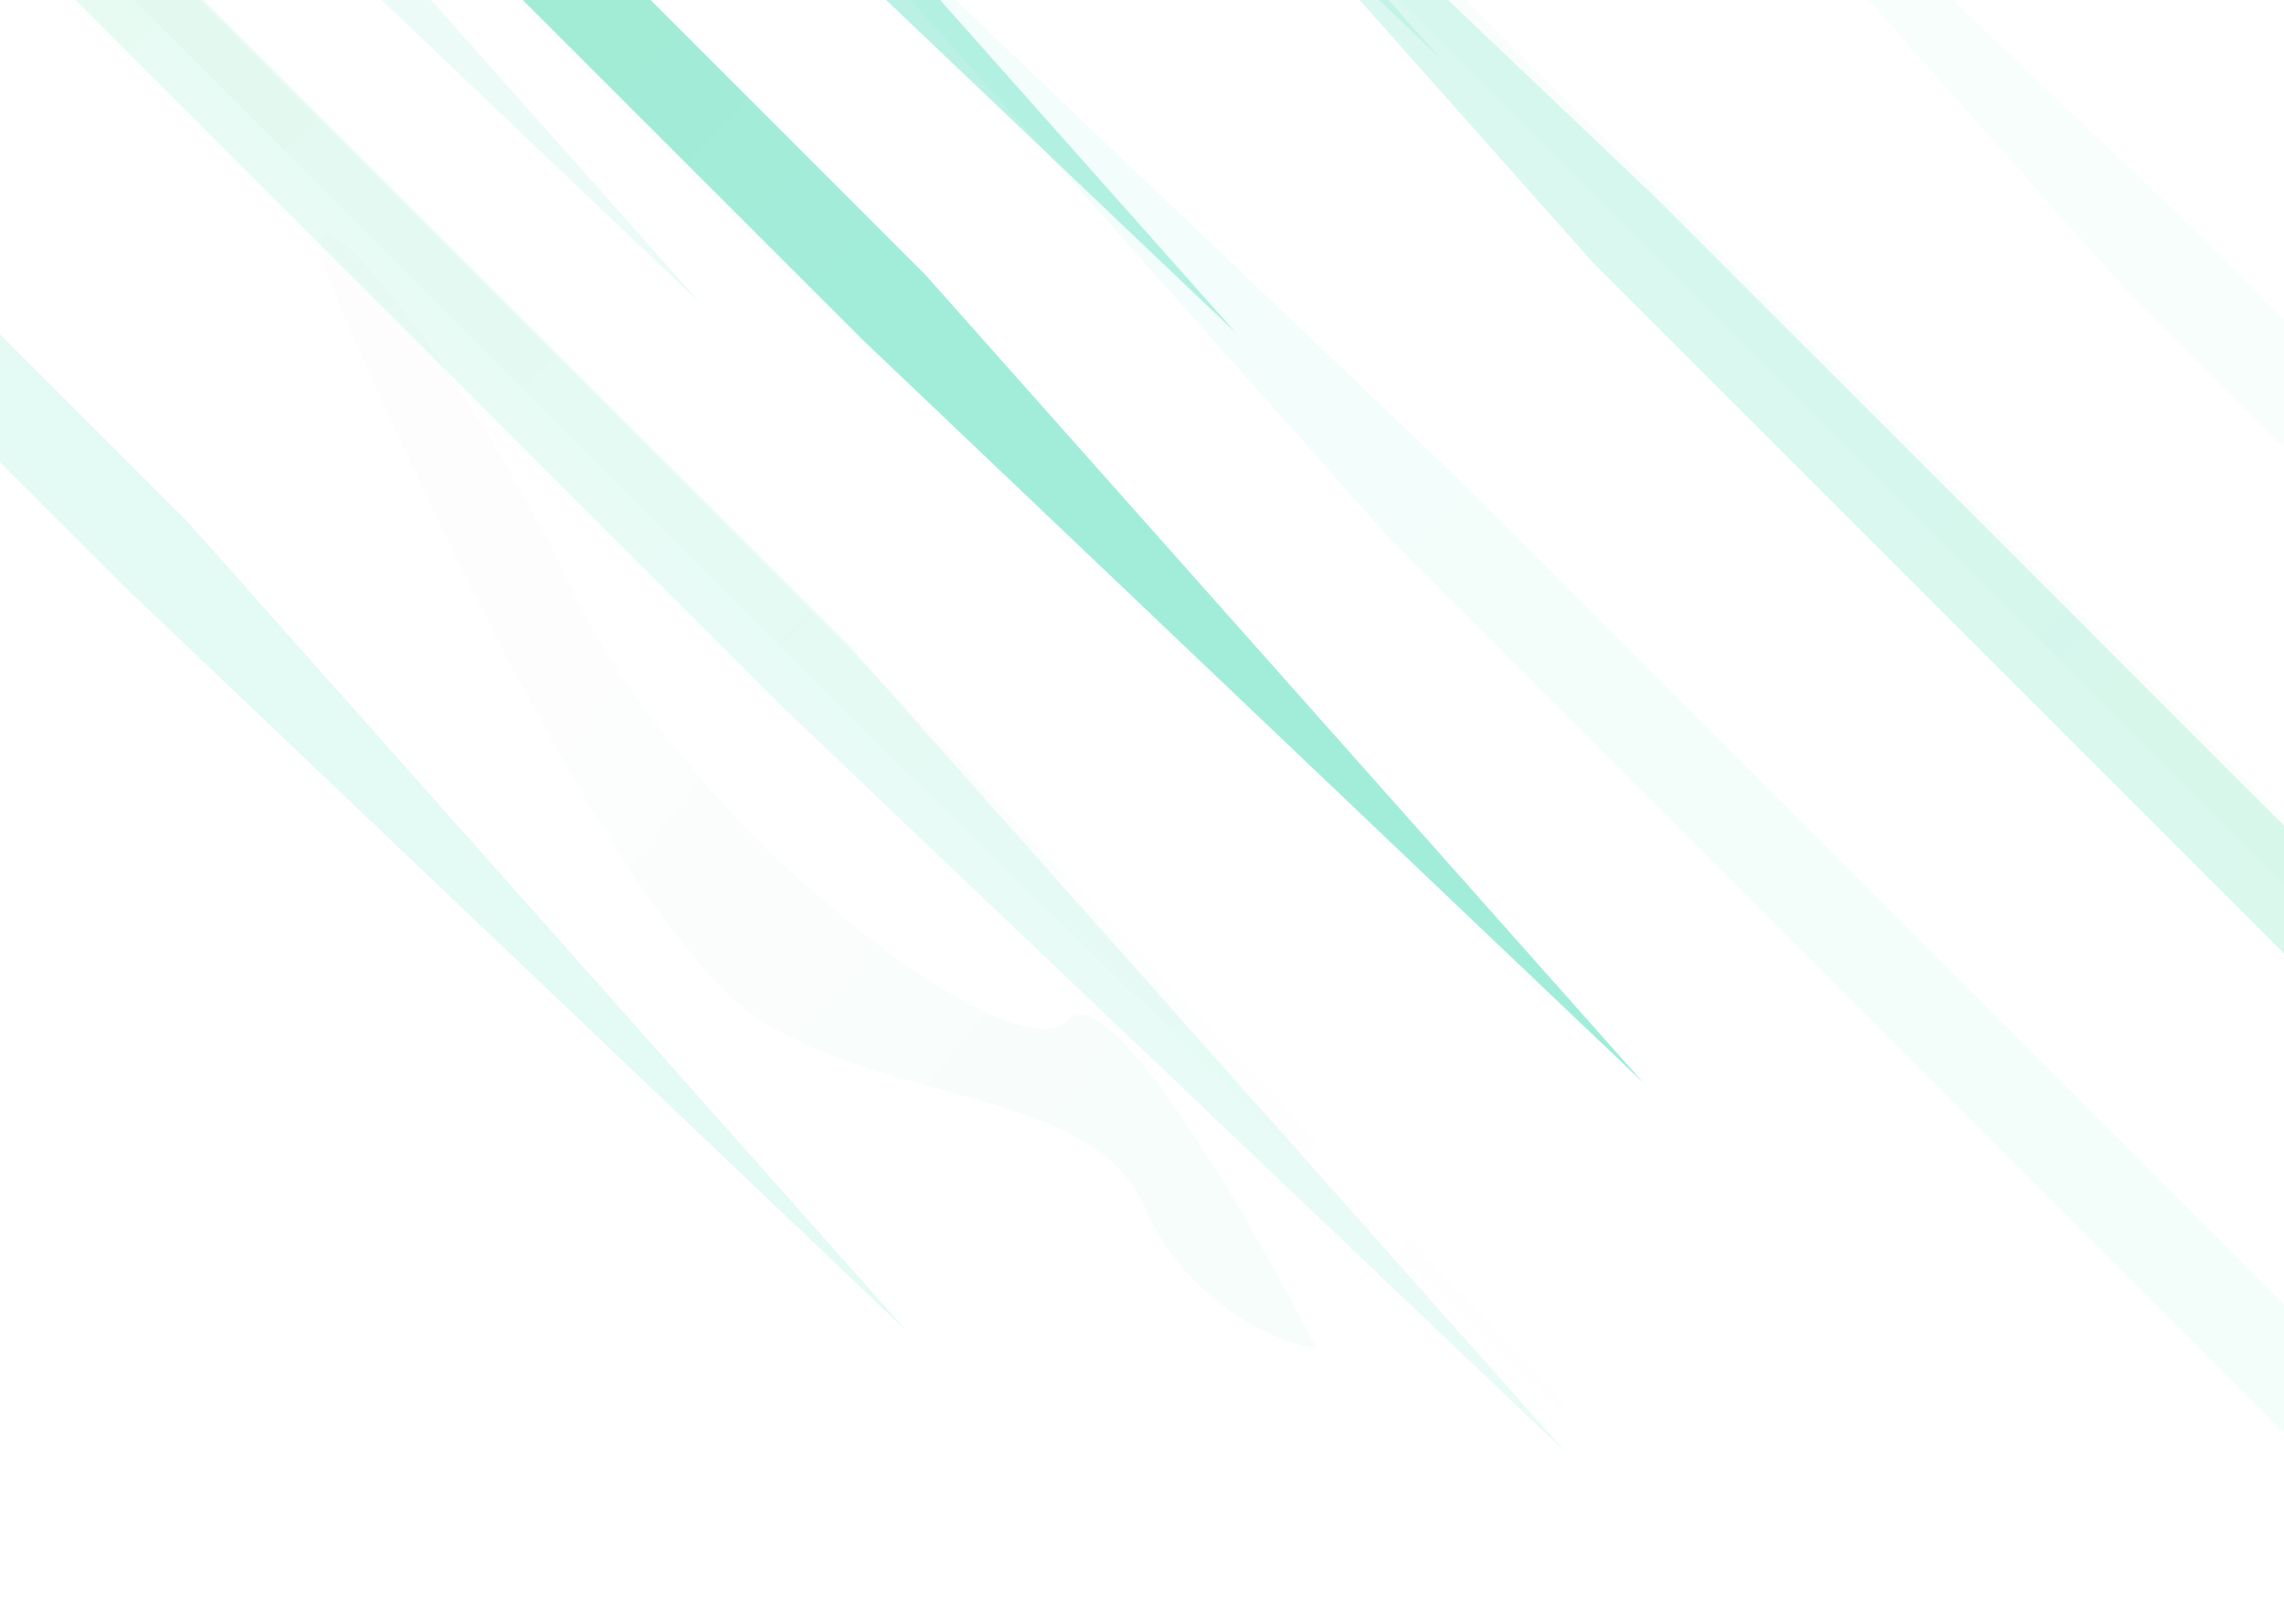 <svg width="1440" height="1024" viewBox="0 0 1440 1024" fill="none" xmlns="http://www.w3.org/2000/svg">
<g clip-path="url(#clip0_3840_143409)">
<g opacity="0.05" filter="url(#filter0_f_3840_143409)">
<path d="M673.329 643.413C698.978 614.168 788.577 769.504 830.171 850.828C805.025 846.306 748.141 822.126 721.775 761.579C688.818 685.895 561.415 697.395 477.984 642.173C394.552 586.95 268.637 318.549 214.838 194.64C161.039 70.73 286.255 214.585 360.139 370.434C434.023 526.283 641.267 679.97 673.329 643.413Z" fill="url(#paint0_linear_3840_143409)"/>
</g>
<g opacity="0.5" filter="url(#filter1_f_3840_143409)">
<g opacity="0.3" filter="url(#filter2_f_3840_143409)">
<path d="M-588.697 -377.858L-629.002 -337.553L78.104 369.553L571.41 839.142L118.41 329.248L-588.697 -377.858Z" fill="url(#paint1_linear_3840_143409)"/>
</g>
<g opacity="0.25" filter="url(#filter3_f_3840_143409)">
<path d="M-172.695 -300.858L-213 -260.553L494.106 446.553L987.412 916.142L534.411 406.248L-172.695 -300.858Z" fill="url(#paint2_linear_3840_143409)"/>
</g>
<g opacity="0.07" filter="url(#filter4_f_3840_143409)">
<path d="M-165.084 -291.164L-186 -270.248L558.003 473.755L1070.73 974.169L578.919 452.839L-165.084 -291.164Z" fill="url(#paint3_linear_3840_143409)"/>
</g>
<g opacity="0.06" filter="url(#filter5_f_3840_143409)">
<path d="M632.916 -291.164L612 -270.248L1591.01 708.759L2263.74 1369.18L1611.92 687.843L632.916 -291.164Z" fill="url(#paint4_linear_3840_143409)"/>
</g>
<g filter="url(#filter6_f_3840_143409)">
<path d="M-123.695 -533.858L-164 -493.553L543.106 213.553L1036.41 683.142L583.411 173.248L-123.695 -533.858Z" fill="url(#paint5_linear_3840_143409)"/>
</g>
</g>
<g opacity="0.2">
<g opacity="0.2" filter="url(#filter7_f_3840_143409)">
<path d="M2047.55 889.858L2087.86 849.553L1380.75 142.447L887.447 -327.142L1340.45 182.752L2047.55 889.858Z" fill="url(#paint6_linear_3840_143409)"/>
</g>
<g filter="url(#filter8_f_3840_143409)">
<path d="M1711.55 872.858L1751.86 832.553L1044.75 125.447L551.447 -344.142L1004.45 165.752L1711.55 872.858Z" fill="url(#paint7_linear_3840_143409)"/>
</g>
<g opacity="0.32" filter="url(#filter9_f_3840_143409)">
<path d="M1582.55 1045.86L1622.86 1005.55L915.752 298.447L422.447 -171.142L875.447 338.752L1582.55 1045.86Z" fill="url(#paint8_linear_3840_143409)"/>
</g>
</g>
<g opacity="0.5">
<g opacity="0.2" filter="url(#filter10_f_3840_143409)">
<path d="M-716.695 -1023.86L-757 -983.553L-49.894 -276.447L443.412 193.141L-9.589 -316.752L-716.695 -1023.86Z" fill="url(#paint9_linear_3840_143409)"/>
</g>
<g opacity="0.74" filter="url(#filter11_f_3840_143409)">
<path d="M-380.695 -1006.86L-421 -966.553L286.106 -259.447L779.412 210.141L326.411 -299.752L-380.695 -1006.86Z" fill="url(#paint10_linear_3840_143409)"/>
</g>
<g opacity="0.32" filter="url(#filter12_f_3840_143409)">
<path d="M-251.695 -1179.86L-292 -1139.55L415.106 -432.447L908.412 37.141L455.411 -472.752L-251.695 -1179.86Z" fill="url(#paint11_linear_3840_143409)"/>
</g>
</g>
</g>
<defs>
<filter id="filter0_f_3840_143409" x="81.789" y="27.783" width="868.382" height="943.045" filterUnits="userSpaceOnUse" color-interpolation-filters="sRGB">
<feFlood flood-opacity="0" result="BackgroundImageFix"/>
<feBlend mode="normal" in="SourceGraphic" in2="BackgroundImageFix" result="shape"/>
<feGaussianBlur stdDeviation="60" result="effect1_foregroundBlur_3840_143409"/>
</filter>
<filter id="filter1_f_3840_143409" x="-633.002" y="-537.858" width="2900.74" height="1911.04" filterUnits="userSpaceOnUse" color-interpolation-filters="sRGB">
<feFlood flood-opacity="0" result="BackgroundImageFix"/>
<feBlend mode="normal" in="SourceGraphic" in2="BackgroundImageFix" result="shape"/>
<feGaussianBlur stdDeviation="2" result="effect1_foregroundBlur_3840_143409"/>
</filter>
<filter id="filter2_f_3840_143409" x="-749.002" y="-497.858" width="1440.41" height="1457" filterUnits="userSpaceOnUse" color-interpolation-filters="sRGB">
<feFlood flood-opacity="0" result="BackgroundImageFix"/>
<feBlend mode="normal" in="SourceGraphic" in2="BackgroundImageFix" result="shape"/>
<feGaussianBlur stdDeviation="60" result="effect1_foregroundBlur_3840_143409"/>
</filter>
<filter id="filter3_f_3840_143409" x="-273" y="-360.858" width="1320.41" height="1337" filterUnits="userSpaceOnUse" color-interpolation-filters="sRGB">
<feFlood flood-opacity="0" result="BackgroundImageFix"/>
<feBlend mode="normal" in="SourceGraphic" in2="BackgroundImageFix" result="shape"/>
<feGaussianBlur stdDeviation="30" result="effect1_foregroundBlur_3840_143409"/>
</filter>
<filter id="filter4_f_3840_143409" x="-203" y="-308.164" width="1290.73" height="1299.33" filterUnits="userSpaceOnUse" color-interpolation-filters="sRGB">
<feFlood flood-opacity="0" result="BackgroundImageFix"/>
<feBlend mode="normal" in="SourceGraphic" in2="BackgroundImageFix" result="shape"/>
<feGaussianBlur stdDeviation="8.5" result="effect1_foregroundBlur_3840_143409"/>
</filter>
<filter id="filter5_f_3840_143409" x="595" y="-308.164" width="1685.74" height="1694.34" filterUnits="userSpaceOnUse" color-interpolation-filters="sRGB">
<feFlood flood-opacity="0" result="BackgroundImageFix"/>
<feBlend mode="normal" in="SourceGraphic" in2="BackgroundImageFix" result="shape"/>
<feGaussianBlur stdDeviation="8.5" result="effect1_foregroundBlur_3840_143409"/>
</filter>
<filter id="filter6_f_3840_143409" x="-364" y="-733.858" width="1600.41" height="1617" filterUnits="userSpaceOnUse" color-interpolation-filters="sRGB">
<feFlood flood-opacity="0" result="BackgroundImageFix"/>
<feBlend mode="normal" in="SourceGraphic" in2="BackgroundImageFix" result="shape"/>
<feGaussianBlur stdDeviation="100" result="effect1_foregroundBlur_3840_143409"/>
</filter>
<filter id="filter7_f_3840_143409" x="767.447" y="-447.142" width="1440.41" height="1457" filterUnits="userSpaceOnUse" color-interpolation-filters="sRGB">
<feFlood flood-opacity="0" result="BackgroundImageFix"/>
<feBlend mode="normal" in="SourceGraphic" in2="BackgroundImageFix" result="shape"/>
<feGaussianBlur stdDeviation="60" result="effect1_foregroundBlur_3840_143409"/>
</filter>
<filter id="filter8_f_3840_143409" x="431.447" y="-464.142" width="1440.41" height="1457" filterUnits="userSpaceOnUse" color-interpolation-filters="sRGB">
<feFlood flood-opacity="0" result="BackgroundImageFix"/>
<feBlend mode="normal" in="SourceGraphic" in2="BackgroundImageFix" result="shape"/>
<feGaussianBlur stdDeviation="60" result="effect1_foregroundBlur_3840_143409"/>
</filter>
<filter id="filter9_f_3840_143409" x="302.447" y="-291.142" width="1440.41" height="1457" filterUnits="userSpaceOnUse" color-interpolation-filters="sRGB">
<feFlood flood-opacity="0" result="BackgroundImageFix"/>
<feBlend mode="normal" in="SourceGraphic" in2="BackgroundImageFix" result="shape"/>
<feGaussianBlur stdDeviation="60" result="effect1_foregroundBlur_3840_143409"/>
</filter>
<filter id="filter10_f_3840_143409" x="-877" y="-1143.86" width="1440.41" height="1457" filterUnits="userSpaceOnUse" color-interpolation-filters="sRGB">
<feFlood flood-opacity="0" result="BackgroundImageFix"/>
<feBlend mode="normal" in="SourceGraphic" in2="BackgroundImageFix" result="shape"/>
<feGaussianBlur stdDeviation="60" result="effect1_foregroundBlur_3840_143409"/>
</filter>
<filter id="filter11_f_3840_143409" x="-541" y="-1126.86" width="1440.41" height="1457" filterUnits="userSpaceOnUse" color-interpolation-filters="sRGB">
<feFlood flood-opacity="0" result="BackgroundImageFix"/>
<feBlend mode="normal" in="SourceGraphic" in2="BackgroundImageFix" result="shape"/>
<feGaussianBlur stdDeviation="60" result="effect1_foregroundBlur_3840_143409"/>
</filter>
<filter id="filter12_f_3840_143409" x="-412" y="-1299.86" width="1440.41" height="1457" filterUnits="userSpaceOnUse" color-interpolation-filters="sRGB">
<feFlood flood-opacity="0" result="BackgroundImageFix"/>
<feBlend mode="normal" in="SourceGraphic" in2="BackgroundImageFix" result="shape"/>
<feGaussianBlur stdDeviation="60" result="effect1_foregroundBlur_3840_143409"/>
</filter>
<linearGradient id="paint0_linear_3840_143409" x1="760.5" y1="733.5" x2="361.5" y2="414.5" gradientUnits="userSpaceOnUse">
<stop stop-color="#46DA93"/>
<stop offset="1" stop-color="#D3DFDA"/>
</linearGradient>
<linearGradient id="paint1_linear_3840_143409" x1="-608.85" y1="-357.706" x2="98.257" y2="349.401" gradientUnits="userSpaceOnUse">
<stop stop-color="#46DA93"/>
<stop offset="1" stop-color="#46DAB6"/>
</linearGradient>
<linearGradient id="paint2_linear_3840_143409" x1="-192.848" y1="-280.706" x2="514.259" y2="426.401" gradientUnits="userSpaceOnUse">
<stop stop-color="#46DA93"/>
<stop offset="1" stop-color="#46DAB6"/>
</linearGradient>
<linearGradient id="paint3_linear_3840_143409" x1="299.588" y1="194.424" x2="1031.68" y2="926.517" gradientUnits="userSpaceOnUse">
<stop stop-color="#46DA93"/>
<stop offset="1" stop-color="#D3DFD9" stop-opacity="0.47"/>
</linearGradient>
<linearGradient id="paint4_linear_3840_143409" x1="1247.66" y1="344.5" x2="2211" y2="1307.84" gradientUnits="userSpaceOnUse">
<stop stop-color="#46DA93"/>
<stop offset="1" stop-color="#D3DFD9" stop-opacity="0.47"/>
</linearGradient>
<linearGradient id="paint5_linear_3840_143409" x1="-143.848" y1="-513.706" x2="563.259" y2="193.401" gradientUnits="userSpaceOnUse">
<stop stop-color="#46DA93"/>
<stop offset="1" stop-color="#46DAB6"/>
</linearGradient>
<linearGradient id="paint6_linear_3840_143409" x1="2067.71" y1="869.706" x2="1360.6" y2="162.599" gradientUnits="userSpaceOnUse">
<stop stop-color="#46DA93"/>
<stop offset="1" stop-color="#46DAB6"/>
</linearGradient>
<linearGradient id="paint7_linear_3840_143409" x1="1731.71" y1="852.706" x2="1024.6" y2="145.599" gradientUnits="userSpaceOnUse">
<stop stop-color="#46DA93"/>
<stop offset="1" stop-color="#46DAB6"/>
</linearGradient>
<linearGradient id="paint8_linear_3840_143409" x1="1602.71" y1="1025.71" x2="895.6" y2="318.599" gradientUnits="userSpaceOnUse">
<stop stop-color="#46DA93"/>
<stop offset="1" stop-color="#46DAB6"/>
</linearGradient>
<linearGradient id="paint9_linear_3840_143409" x1="-736.848" y1="-1003.71" x2="-29.741" y2="-296.599" gradientUnits="userSpaceOnUse">
<stop stop-color="#46DA93"/>
<stop offset="1" stop-color="#46DAB6"/>
</linearGradient>
<linearGradient id="paint10_linear_3840_143409" x1="-400.848" y1="-986.706" x2="306.259" y2="-279.599" gradientUnits="userSpaceOnUse">
<stop stop-color="#46DA93"/>
<stop offset="1" stop-color="#46DAB6"/>
</linearGradient>
<linearGradient id="paint11_linear_3840_143409" x1="-271.848" y1="-1159.71" x2="435.259" y2="-452.599" gradientUnits="userSpaceOnUse">
<stop stop-color="#46DA93"/>
<stop offset="1" stop-color="#46DAB6"/>
</linearGradient>
<clipPath id="clip0_3840_143409">
<rect width="1440" height="1024" fill="white" transform="matrix(1 0 0 -1 0 1024)"/>
</clipPath>
</defs>
</svg>
